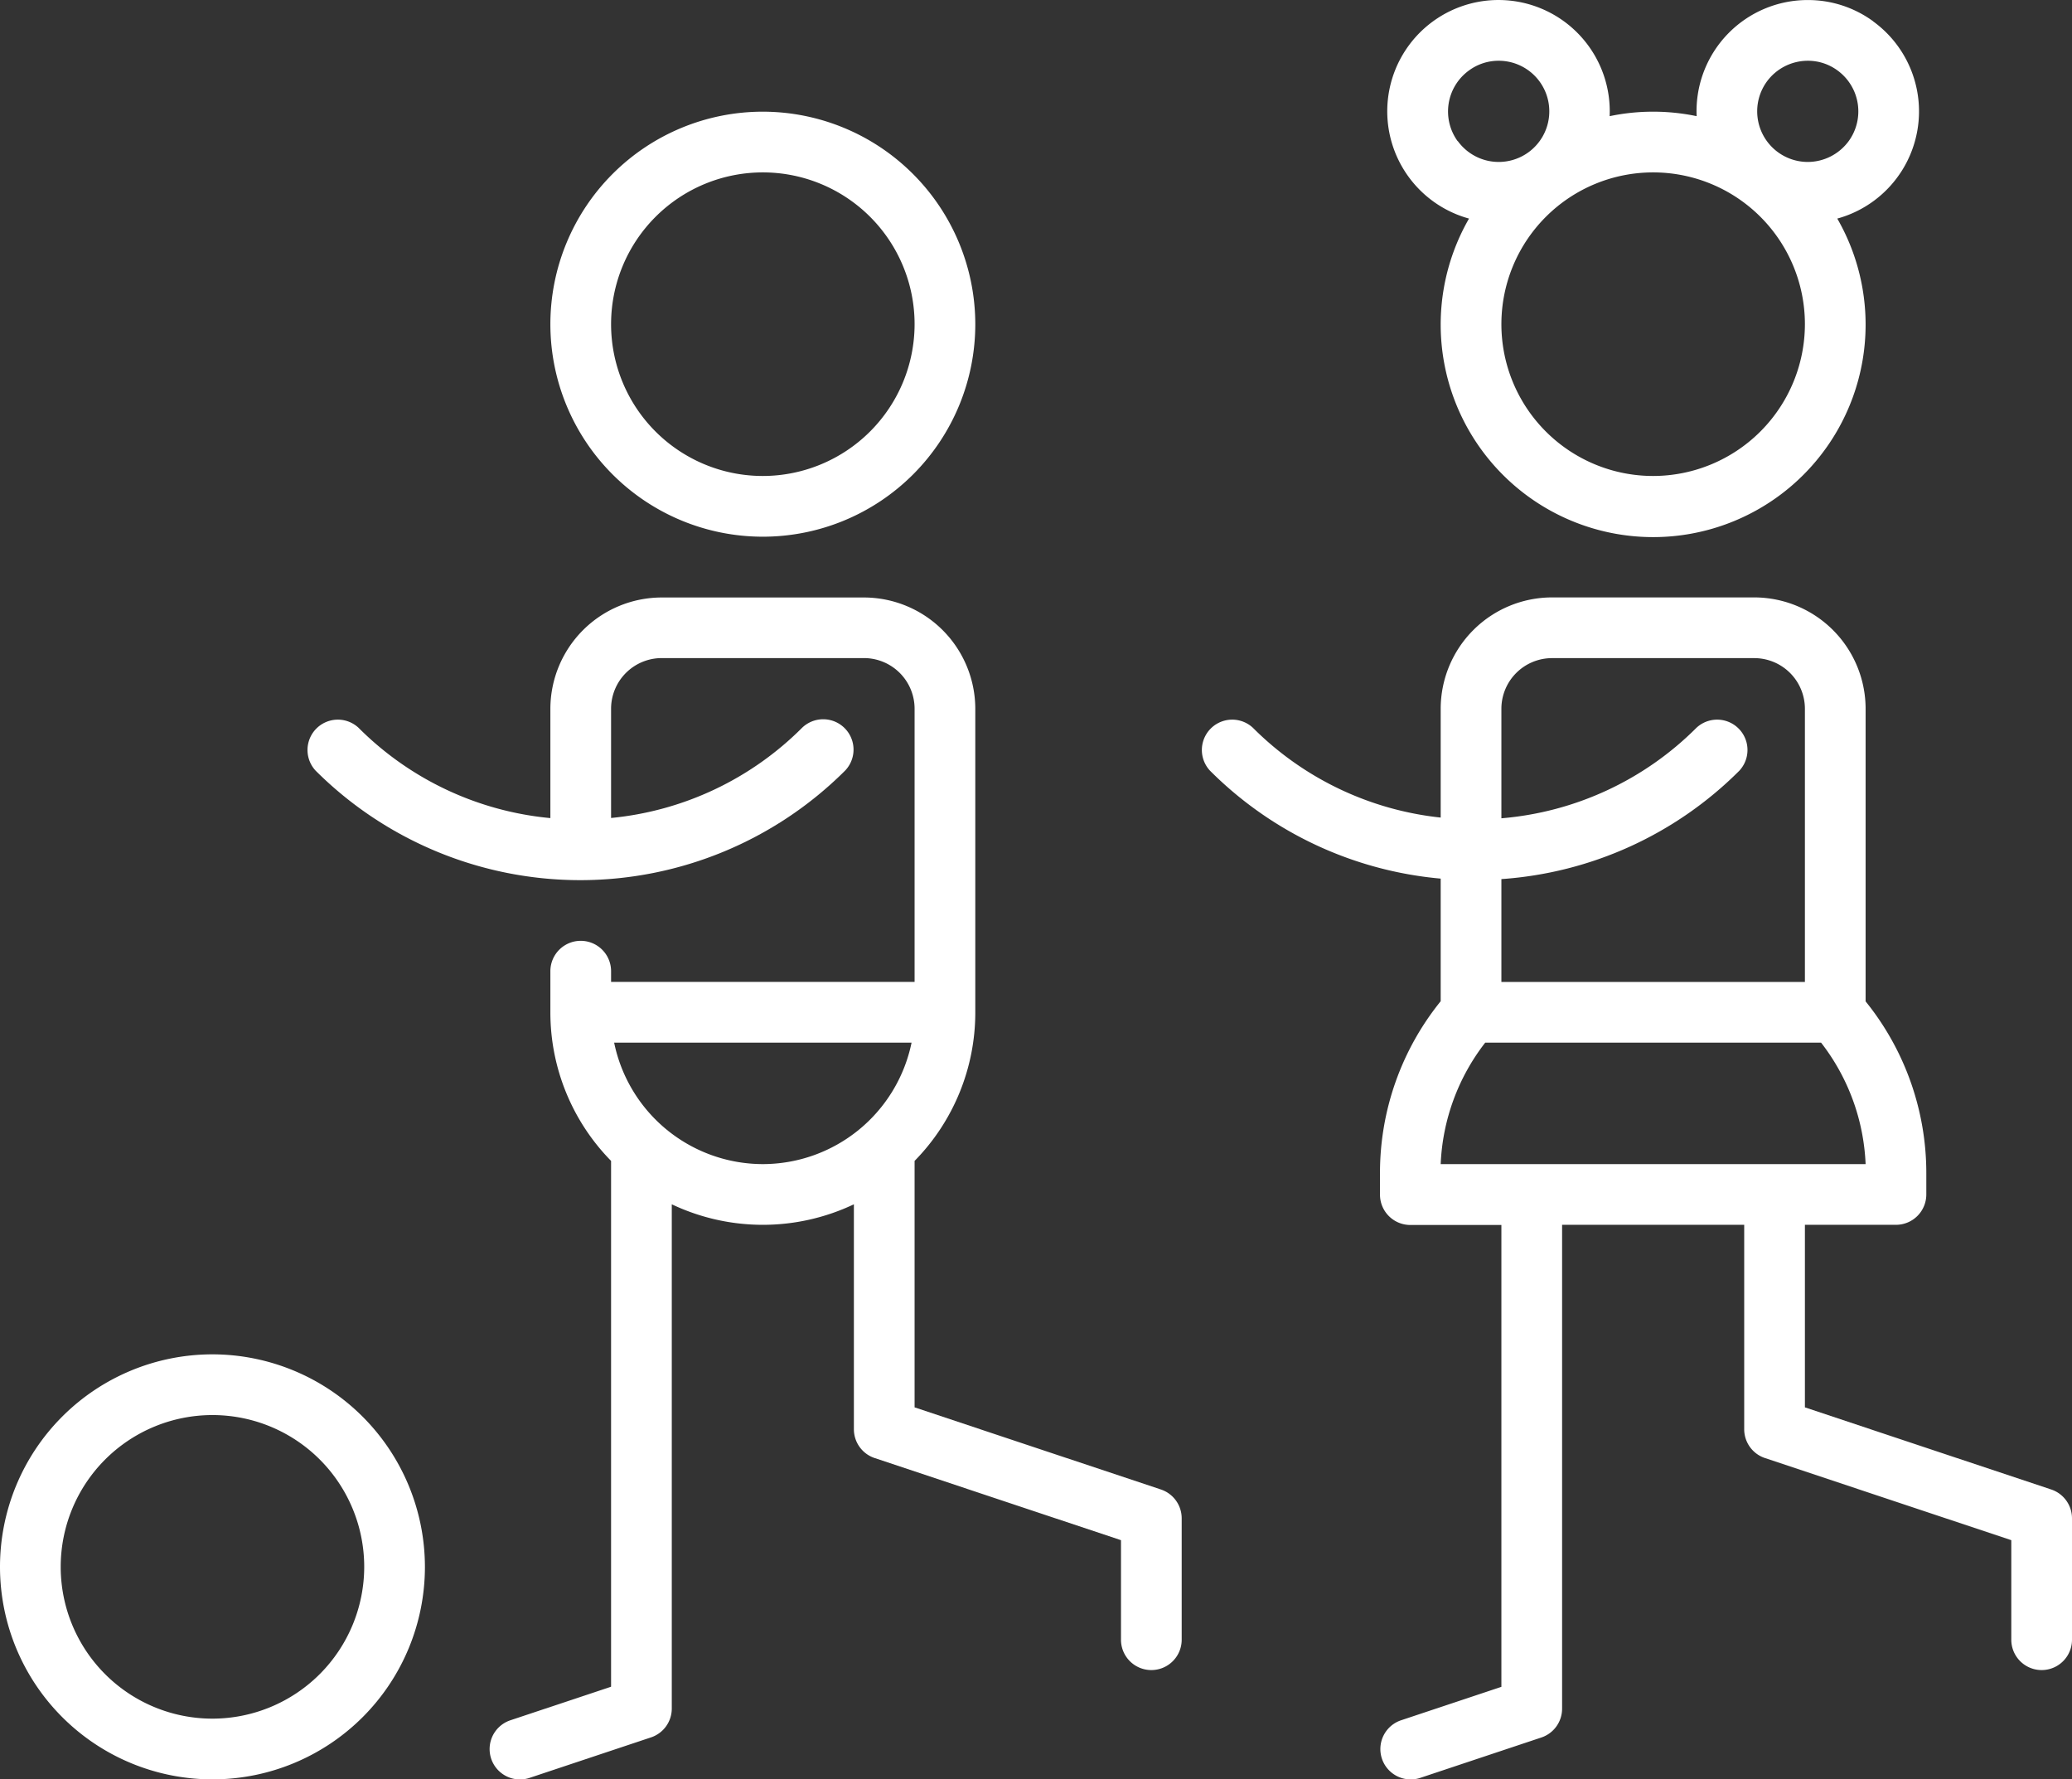 <svg id="Capa_1" data-name="Capa 1" xmlns="http://www.w3.org/2000/svg" viewBox="0 0 512 439.59">
  <rect x="0" y="0" width="512" height="439.59" fill="#333333" stroke="none"/>
  <defs>
    <style>
      .cls-1 {
        fill: #fff;
      }
    </style>
  </defs>
  <title>kids</title>
  <path class="cls-1" d="M188.5,63.79a52.5,52.5,0,1,0,52.5,52.5A52.56,52.56,0,0,0,188.5,63.79Zm0,90a37.5,37.5,0,1,1,37.5-37.5A37.54,37.54,0,0,1,188.5,153.79Z" transform="translate(0 -36.2)"/>
  <path class="cls-1" d="M286.87,404.18,226,383.89V323a52.31,52.31,0,0,0,15-36.69v-75a27.54,27.54,0,0,0-27.5-27.5h-50a27.54,27.54,0,0,0-27.5,27.5v27A77.08,77.08,0,0,1,88.6,216,7.5,7.5,0,0,0,78,226.6a92.62,92.62,0,0,0,130.81,0A7.5,7.5,0,0,0,198.2,216,77.17,77.17,0,0,1,151,238.28v-27a12.52,12.52,0,0,1,12.5-12.5h50a12.52,12.52,0,0,1,12.5,12.5v67.5H151v-2.65a7.5,7.5,0,0,0-15,0v10.15A52.35,52.35,0,0,0,151,323v129.9l-24.87,8.29a7.5,7.5,0,0,0,2.37,14.62,7.59,7.59,0,0,0,2.37-.39l30-10a7.51,7.51,0,0,0,5.13-7.12V333.72a52.46,52.46,0,0,0,45,0v55.57a7.51,7.51,0,0,0,5.13,7.12L277,416.7v24.59a7.5,7.5,0,0,0,15,0v-30A7.51,7.51,0,0,0,286.87,404.18ZM188.5,323.79a37.55,37.55,0,0,1-36.74-30h73.49A37.57,37.57,0,0,1,188.5,323.79Z" transform="translate(0 -36.2)"/>
  <path class="cls-1" d="M52.5,370.79a52.5,52.5,0,1,0,52.5,52.5A52.56,52.56,0,0,0,52.5,370.79Zm0,90A37.5,37.5,0,1,1,90,423.29,37.54,37.54,0,0,1,52.5,460.79Z" transform="translate(0 -36.2)"/>
  <path class="cls-1" d="M462.87,41.46a27.27,27.27,0,0,0-16.15-5.25A27.46,27.46,0,0,0,419.25,64.9a52.61,52.61,0,0,0-21.5,0A27.49,27.49,0,1,0,363,90.2a52.5,52.5,0,1,0,91,0,27.47,27.47,0,0,0,8.85-48.73ZM360.18,71.06A12.51,12.51,0,0,1,363,53.6a12.33,12.33,0,0,1,7.33-2.39,12.5,12.5,0,0,1,7.36,22.61,12.5,12.5,0,0,1-17.46-2.76Zm48.32,82.73a37.5,37.5,0,1,1,37.5-37.5A37.54,37.54,0,0,1,408.5,153.79Zm48.32-82.73a12.58,12.58,0,0,1-10.13,5.15,12.51,12.51,0,0,1-10.1-19.85,12.56,12.56,0,0,1,10.13-5.15,12.33,12.33,0,0,1,7.33,2.39A12.51,12.51,0,0,1,456.82,71.06Z" transform="translate(0 -36.2)"/>
  <path class="cls-1" d="M506.87,404.18,446,383.89v-45.1h22.5a7.5,7.5,0,0,0,7.5-7.5V326a67.45,67.45,0,0,0-15-42.41V211.29a27.54,27.54,0,0,0-27.5-27.5h-50a27.54,27.54,0,0,0-27.5,27.5v26.89A77.09,77.09,0,0,1,309.6,216,7.5,7.5,0,0,0,299,226.6a92.1,92.1,0,0,0,57,26.66v30.29A67.45,67.45,0,0,0,341,326v5.33a7.5,7.5,0,0,0,7.5,7.5H371v114.1l-24.87,8.29a7.5,7.5,0,0,0,4.74,14.23l30-10a7.51,7.51,0,0,0,5.13-7.12V338.79h45v50.5a7.5,7.5,0,0,0,5.13,7.12L497,416.7v24.59a7.5,7.5,0,0,0,15,0v-30A7.51,7.51,0,0,0,506.87,404.18ZM371,253.38a92.07,92.07,0,0,0,58.8-26.78A7.5,7.5,0,0,0,419.2,216,77.15,77.15,0,0,1,371,238.36V211.29a12.52,12.52,0,0,1,12.5-12.5h50a12.52,12.52,0,0,1,12.5,12.5v67.5H371V253.38Zm-15,70.41a52.45,52.45,0,0,1,11-30H450a52.44,52.44,0,0,1,11,30Z" transform="translate(0 -36.2)"/>
</svg>
